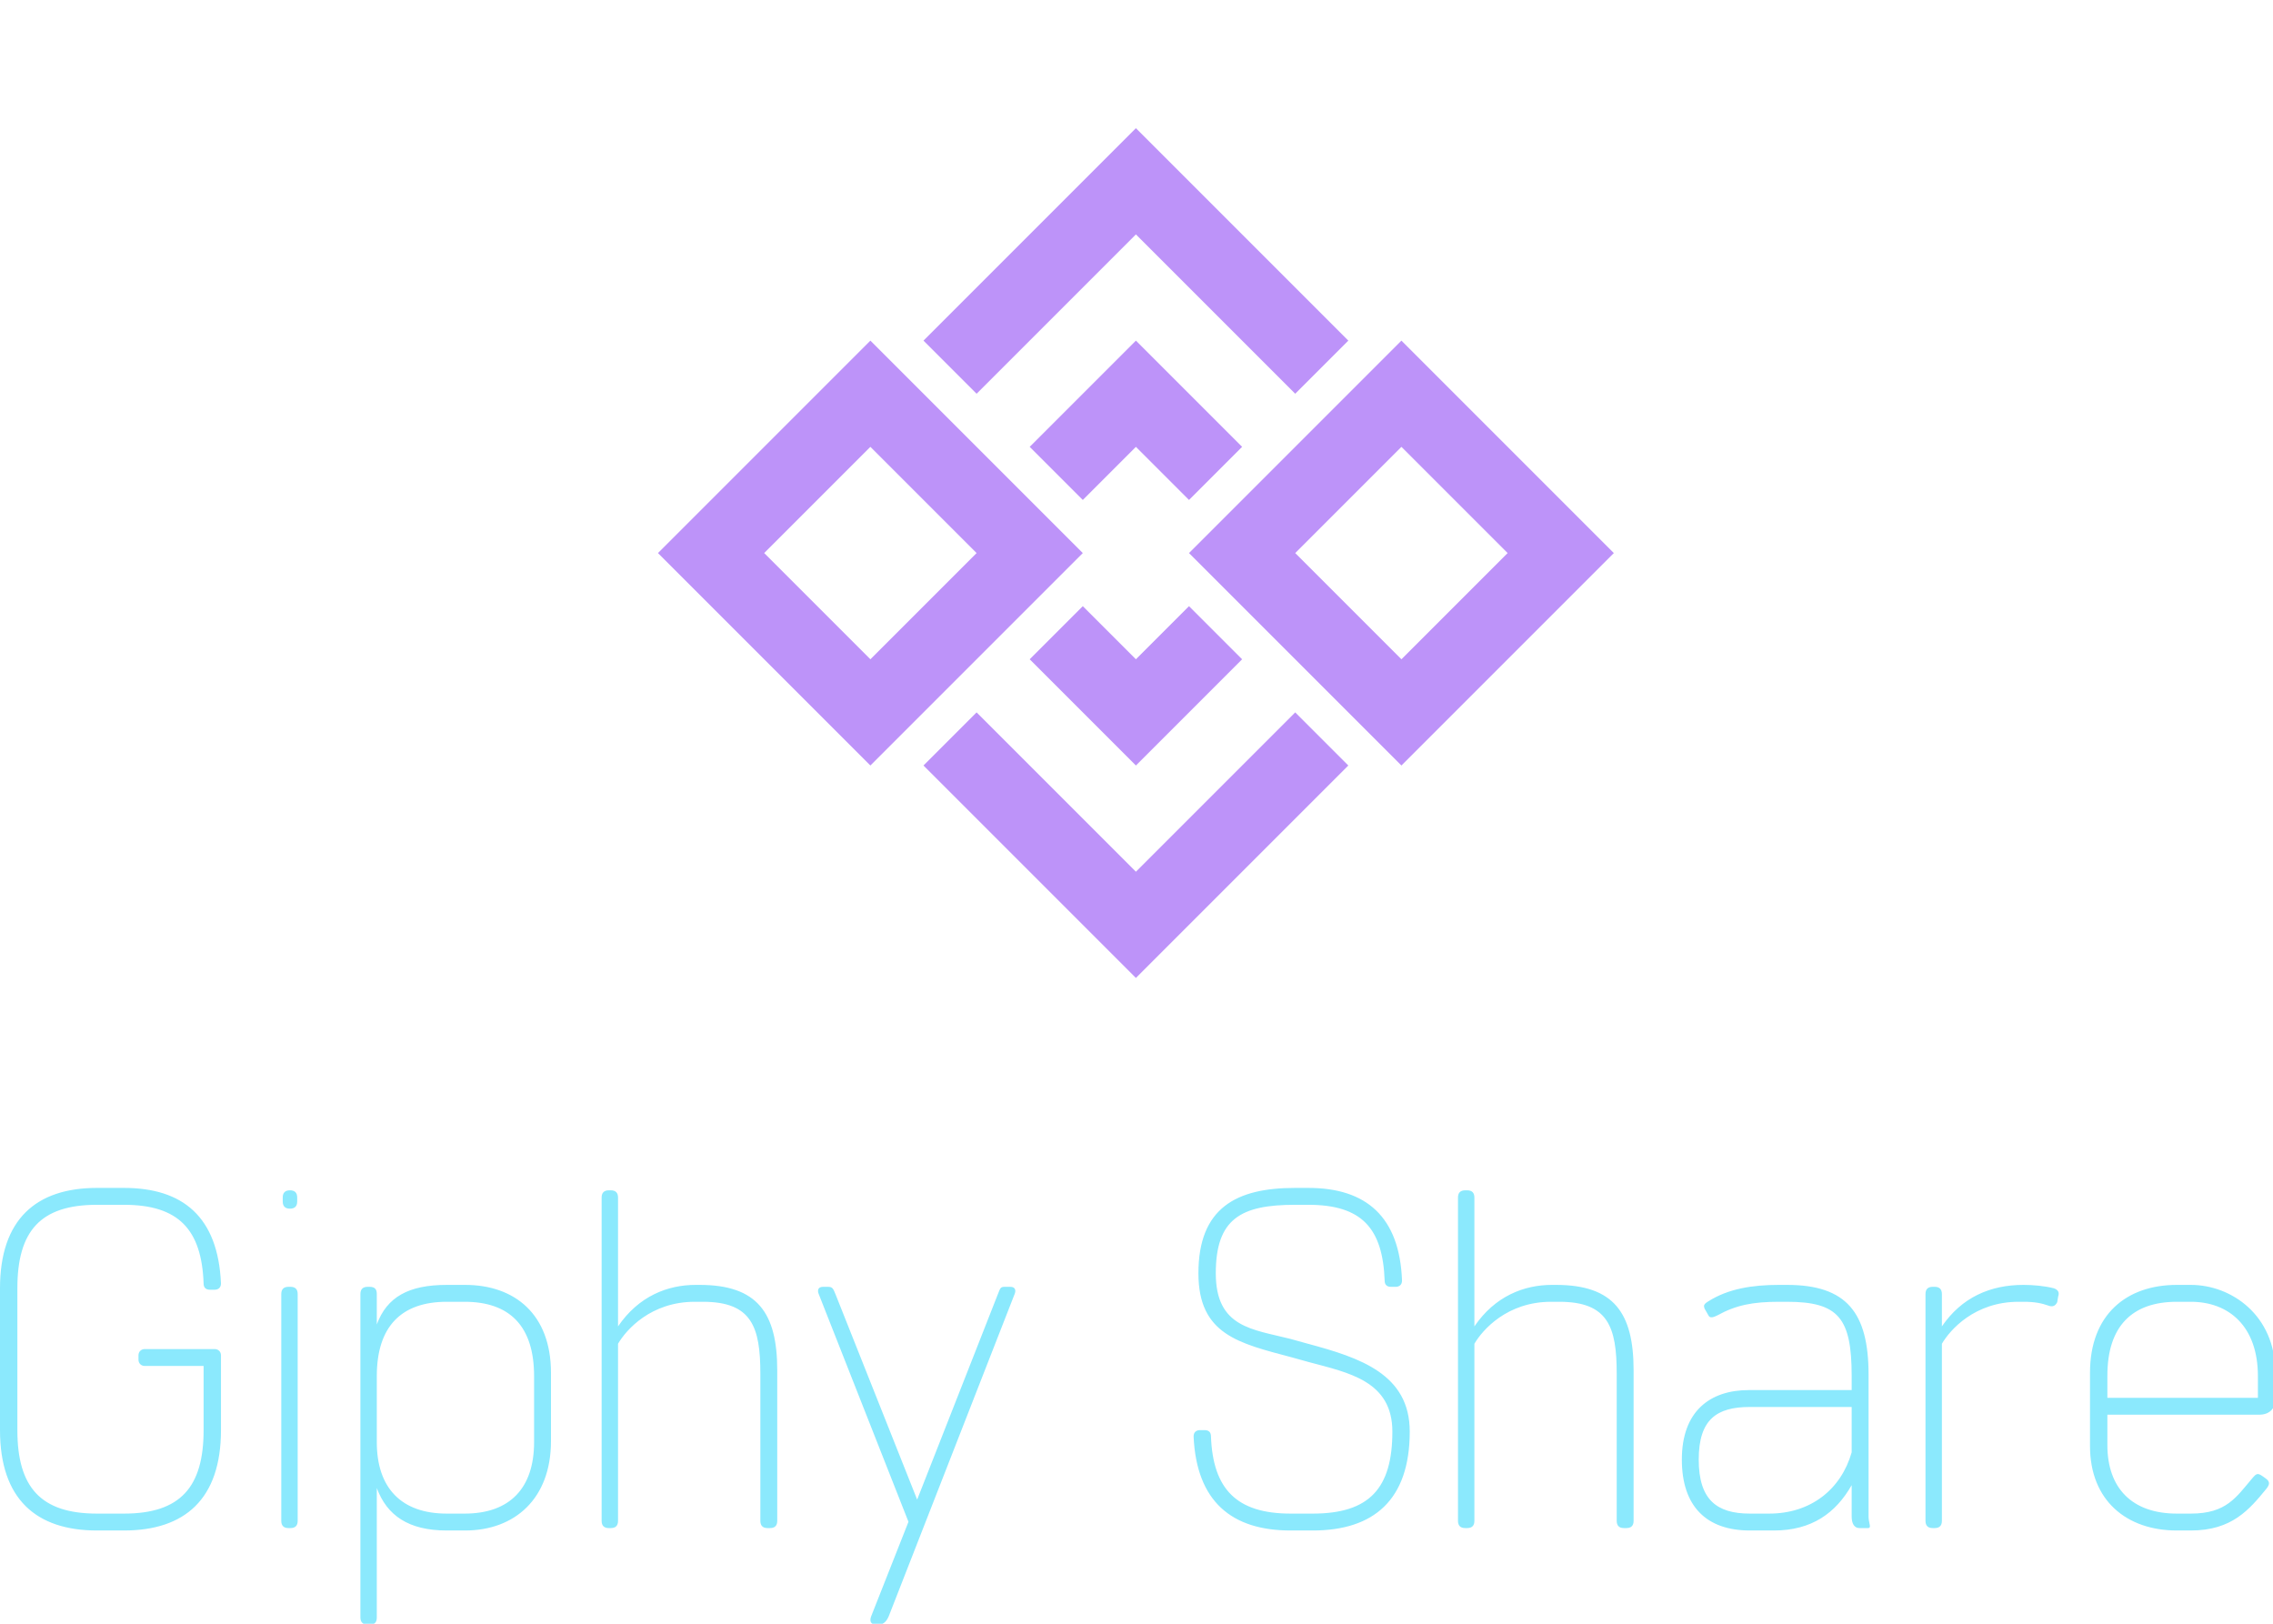 <svg width="266" height="190" xmlns="http://www.w3.org/2000/svg"><defs id="SvgjsDefs1373"></defs>

<g id="main_text" rel="mainfill" name="main_text" feature="main_text" xmlns:name="mainText_mainfill" groupname="main_text" fill="#8BE9FD" transform="translate(-3.105, 111.054) scale(2.823)"><path d="M10 16.58 c0.14 0 0.26 0.1 0.26 0.26 l0 3.1 c0 2.86 -1.5 4.16 -4.02 4.16 l-1.12 0 c-2.52 0 -4.02 -1.3 -4.02 -4.16 l0 -5.88 c0 -2.86 1.5 -4.16 4.02 -4.16 l1.12 0 c2.44 0 3.9 1.2 4.02 3.96 c0 0.18 -0.12 0.26 -0.26 0.26 l-0.2 0 c-0.16 0 -0.26 -0.08 -0.26 -0.26 c-0.08 -2.24 -1.04 -3.26 -3.3 -3.26 l-1.12 0 c-2.34 0 -3.3 1.08 -3.3 3.46 l0 5.88 c0 2.36 0.96 3.46 3.3 3.46 l1.12 0 c2.34 0 3.3 -1.1 3.3 -3.46 l0 -2.66 l-2.44 0 c-0.14 0 -0.26 -0.1 -0.26 -0.26 l0 -0.18 c0 -0.16 0.12 -0.26 0.26 -0.26 l2.9 0 z M12.82 10.3 c0 -0.2 0.1 -0.3 0.3 -0.3 s0.3 0.1 0.3 0.3 l0 0.16 c0 0.2 -0.1 0.3 -0.3 0.3 s-0.3 -0.1 -0.3 -0.3 l0 -0.16 z M12.76 14.3 c0 -0.2 0.1 -0.3 0.3 -0.3 l0.08 0 c0.2 0 0.3 0.1 0.3 0.3 l0 9.4 c0 0.2 -0.1 0.3 -0.3 0.3 l-0.08 0 c-0.2 0 -0.3 -0.1 -0.3 -0.3 l0 -9.4 z M20.38 13.92 c2.06 0 3.56 1.22 3.56 3.64 l0 2.84 c0 2.38 -1.5 3.7 -3.56 3.7 l-0.76 0 c-1.58 0 -2.48 -0.62 -2.9 -1.76 l0 5.36 c0 0.2 -0.08 0.3 -0.3 0.3 l-0.08 0 c-0.2 0 -0.3 -0.1 -0.3 -0.3 l0 -13.4 c0 -0.2 0.1 -0.3 0.3 -0.3 l0.08 0 c0.22 0 0.3 0.1 0.3 0.3 l0 1.26 c0.42 -1.14 1.32 -1.64 2.9 -1.64 l0.76 0 z M23.24 20.44 l0 -2.74 c0 -2.06 -1 -3.08 -2.88 -3.08 l-0.74 0 c-1.88 0 -2.9 1.02 -2.9 3.08 l0 2.74 c0 1.9 1.02 2.96 2.9 2.96 l0.74 0 c1.88 0 2.88 -1.06 2.88 -2.96 z M30.1 13.92 c2.4 0 3.22 1.16 3.22 3.54 l0 6.24 c0 0.2 -0.1 0.3 -0.3 0.3 l-0.1 0 c-0.2 0 -0.3 -0.1 -0.3 -0.3 l0 -6.1 c0 -1.94 -0.36 -2.98 -2.38 -2.98 l-0.34 0 c-1.82 0 -2.84 1.16 -3.18 1.74 l0 7.34 c0 0.2 -0.1 0.3 -0.3 0.3 l-0.08 0 c-0.2 0 -0.3 -0.1 -0.3 -0.3 l0 -13.4 c0 -0.2 0.1 -0.3 0.3 -0.3 l0.08 0 c0.2 0 0.3 0.1 0.3 0.3 l0 5.34 c0.86 -1.26 2.06 -1.72 3.22 -1.72 l0.16 0 z  M42.98 14 c0.22 0 0.24 0.16 0.18 0.3 l-5.22 13.36 c-0.12 0.28 -0.28 0.34 -0.42 0.34 l-0.1 0 c-0.24 0 -0.28 -0.16 -0.2 -0.36 l1.54 -3.9 l-3.72 -9.44 c-0.06 -0.14 -0.04 -0.3 0.18 -0.3 l0.2 0 c0.2 0 0.22 0.08 0.32 0.32 l3.38 8.5 l3.34 -8.5 c0.1 -0.24 0.1 -0.32 0.28 -0.32 l0.24 0 z  M55.32 16.36 c2.16 0.58 4.22 1.26 4.22 3.64 c0 2.84 -1.5 4.1 -4.02 4.1 l-0.92 0 c-2.44 0 -3.9 -1.2 -4.02 -3.9 c0 -0.18 0.12 -0.26 0.26 -0.26 l0.2 0 c0.16 0 0.26 0.08 0.26 0.26 c0.08 2.18 1.06 3.2 3.3 3.2 l0.92 0 c2.34 0 3.3 -1.04 3.3 -3.4 c0 -2.1 -1.82 -2.44 -3.46 -2.88 l-0.72 -0.2 c-2.18 -0.58 -3.86 -0.94 -3.86 -3.48 c0 -2.72 1.58 -3.54 4 -3.54 l0.56 0 c2.4 0 3.78 1.2 3.88 3.84 c0 0.18 -0.12 0.26 -0.26 0.26 l-0.2 0 c-0.16 0 -0.26 -0.08 -0.26 -0.26 c-0.08 -2.16 -0.94 -3.14 -3.16 -3.14 l-0.56 0 c-2.24 0 -3.28 0.58 -3.28 2.84 s1.54 2.32 3.1 2.72 z M65.6 13.92 c2.4 0 3.22 1.16 3.22 3.54 l0 6.24 c0 0.2 -0.1 0.3 -0.3 0.3 l-0.1 0 c-0.2 0 -0.3 -0.1 -0.3 -0.3 l0 -6.1 c0 -1.94 -0.36 -2.98 -2.38 -2.98 l-0.34 0 c-1.82 0 -2.84 1.16 -3.18 1.74 l0 7.34 c0 0.2 -0.1 0.3 -0.3 0.3 l-0.08 0 c-0.2 0 -0.3 -0.1 -0.3 -0.3 l0 -13.4 c0 -0.2 0.1 -0.3 0.3 -0.3 l0.08 0 c0.2 0 0.3 0.1 0.3 0.3 l0 5.34 c0.86 -1.26 2.06 -1.72 3.22 -1.72 l0.16 0 z  M78.6 23.82 c0.02 0.08 0.04 0.18 -0.06 0.18 l-0.36 0 c-0.22 0 -0.32 -0.2 -0.32 -0.48 l0 -1.3 c-0.66 1.16 -1.66 1.88 -3.22 1.88 l-1 0 c-1.78 0 -2.82 -0.98 -2.82 -2.94 c0 -2 1.16 -2.88 2.78 -2.88 l4.26 0 l0 -0.58 c0 -2.4 -0.54 -3.08 -2.68 -3.08 l-0.34 0 c-1.08 0 -1.78 0.14 -2.54 0.56 c-0.16 0.08 -0.32 0.14 -0.38 0 l-0.16 -0.28 c-0.04 -0.12 -0.04 -0.18 0.16 -0.3 c0.82 -0.52 1.82 -0.68 2.92 -0.68 l0.34 0 c2.48 0 3.38 1.16 3.38 3.72 l0 5.88 c0 0.1 0.02 0.22 0.04 0.3 z M74.44 23.4 c1.72 0 2.98 -1 3.42 -2.54 l0 -1.88 l-4.22 0 c-1.38 0 -2.12 0.52 -2.12 2.18 s0.74 2.24 2.12 2.24 l0.8 0 z M86.38 14.64 c-0.08 0.16 -0.2 0.2 -0.36 0.14 c-0.28 -0.1 -0.58 -0.16 -1.02 -0.16 l-0.22 0 c-1.82 0 -2.84 1.16 -3.18 1.74 l0 7.34 c0 0.2 -0.1 0.3 -0.3 0.3 l-0.08 0 c-0.2 0 -0.3 -0.1 -0.3 -0.3 l0 -9.4 c0 -0.2 0.1 -0.3 0.3 -0.3 l0.08 0 c0.2 0 0.3 0.1 0.3 0.3 l0 1.34 c0.82 -1.2 2 -1.72 3.38 -1.72 c0.4 0 0.86 0.04 1.26 0.14 c0.18 0.06 0.24 0.18 0.18 0.34 z M91.92 13.92 c1.68 0 3.5 1.26 3.5 3.62 l0 1.14 c0 0.38 -0.26 0.62 -0.66 0.62 l-6.3 0 l0 1.26 c0 1.78 1.02 2.84 2.88 2.84 l0.58 0 c1.48 0 1.88 -0.68 2.56 -1.48 c0.14 -0.16 0.2 -0.22 0.4 -0.08 l0.14 0.1 c0.2 0.14 0.16 0.26 0.04 0.42 c-0.72 0.88 -1.44 1.74 -3.14 1.74 l-0.58 0 c-2.08 0 -3.6 -1.24 -3.6 -3.5 l0 -3.04 c0 -2.42 1.52 -3.64 3.6 -3.64 l0.58 0 z M94.7 18.6 l0 -0.9 c0 -2.06 -1.2 -3.08 -2.78 -3.08 l-0.58 0 c-1.86 0 -2.88 1.02 -2.88 3.06 l0 0.92 l6.24 0 z"></path></g>


<g id="SvgjsG1375" rel="mainfill" name="symbol" feature="symbol" xmlns:name="symbol_mainfill" fill="#bd93f9" transform="translate(77, 15) scale(1.381)"><polyline points="40.5,0 58.5,18 54,22.5 40.5,9 27,22.5 22.5,18 40.5,0 "></polyline><polyline points="49.5,27 45,31.5 40.5,27 36,31.5 31.5,27 40.5,18 49.5,27 "></polyline><polyline points="40.5,45 45,40.5 49.5,45 40.5,54 31.5,45 36,40.5 40.5,45 "></polyline><polyline points="58.5,54 40.5,72 22.5,54 27,49.5 40.5,63 54,49.5 58.5,54 "></polyline><path d="M72,36l-9-9l-9,9l9,9L72,36 M45,36l18-18l18,18L63,54L45,36"></path><path d="M27,36l-9-9l-9,9l9,9L27,36 M0,36l18-18l18,18L18,54L0,36"></path></g></svg>